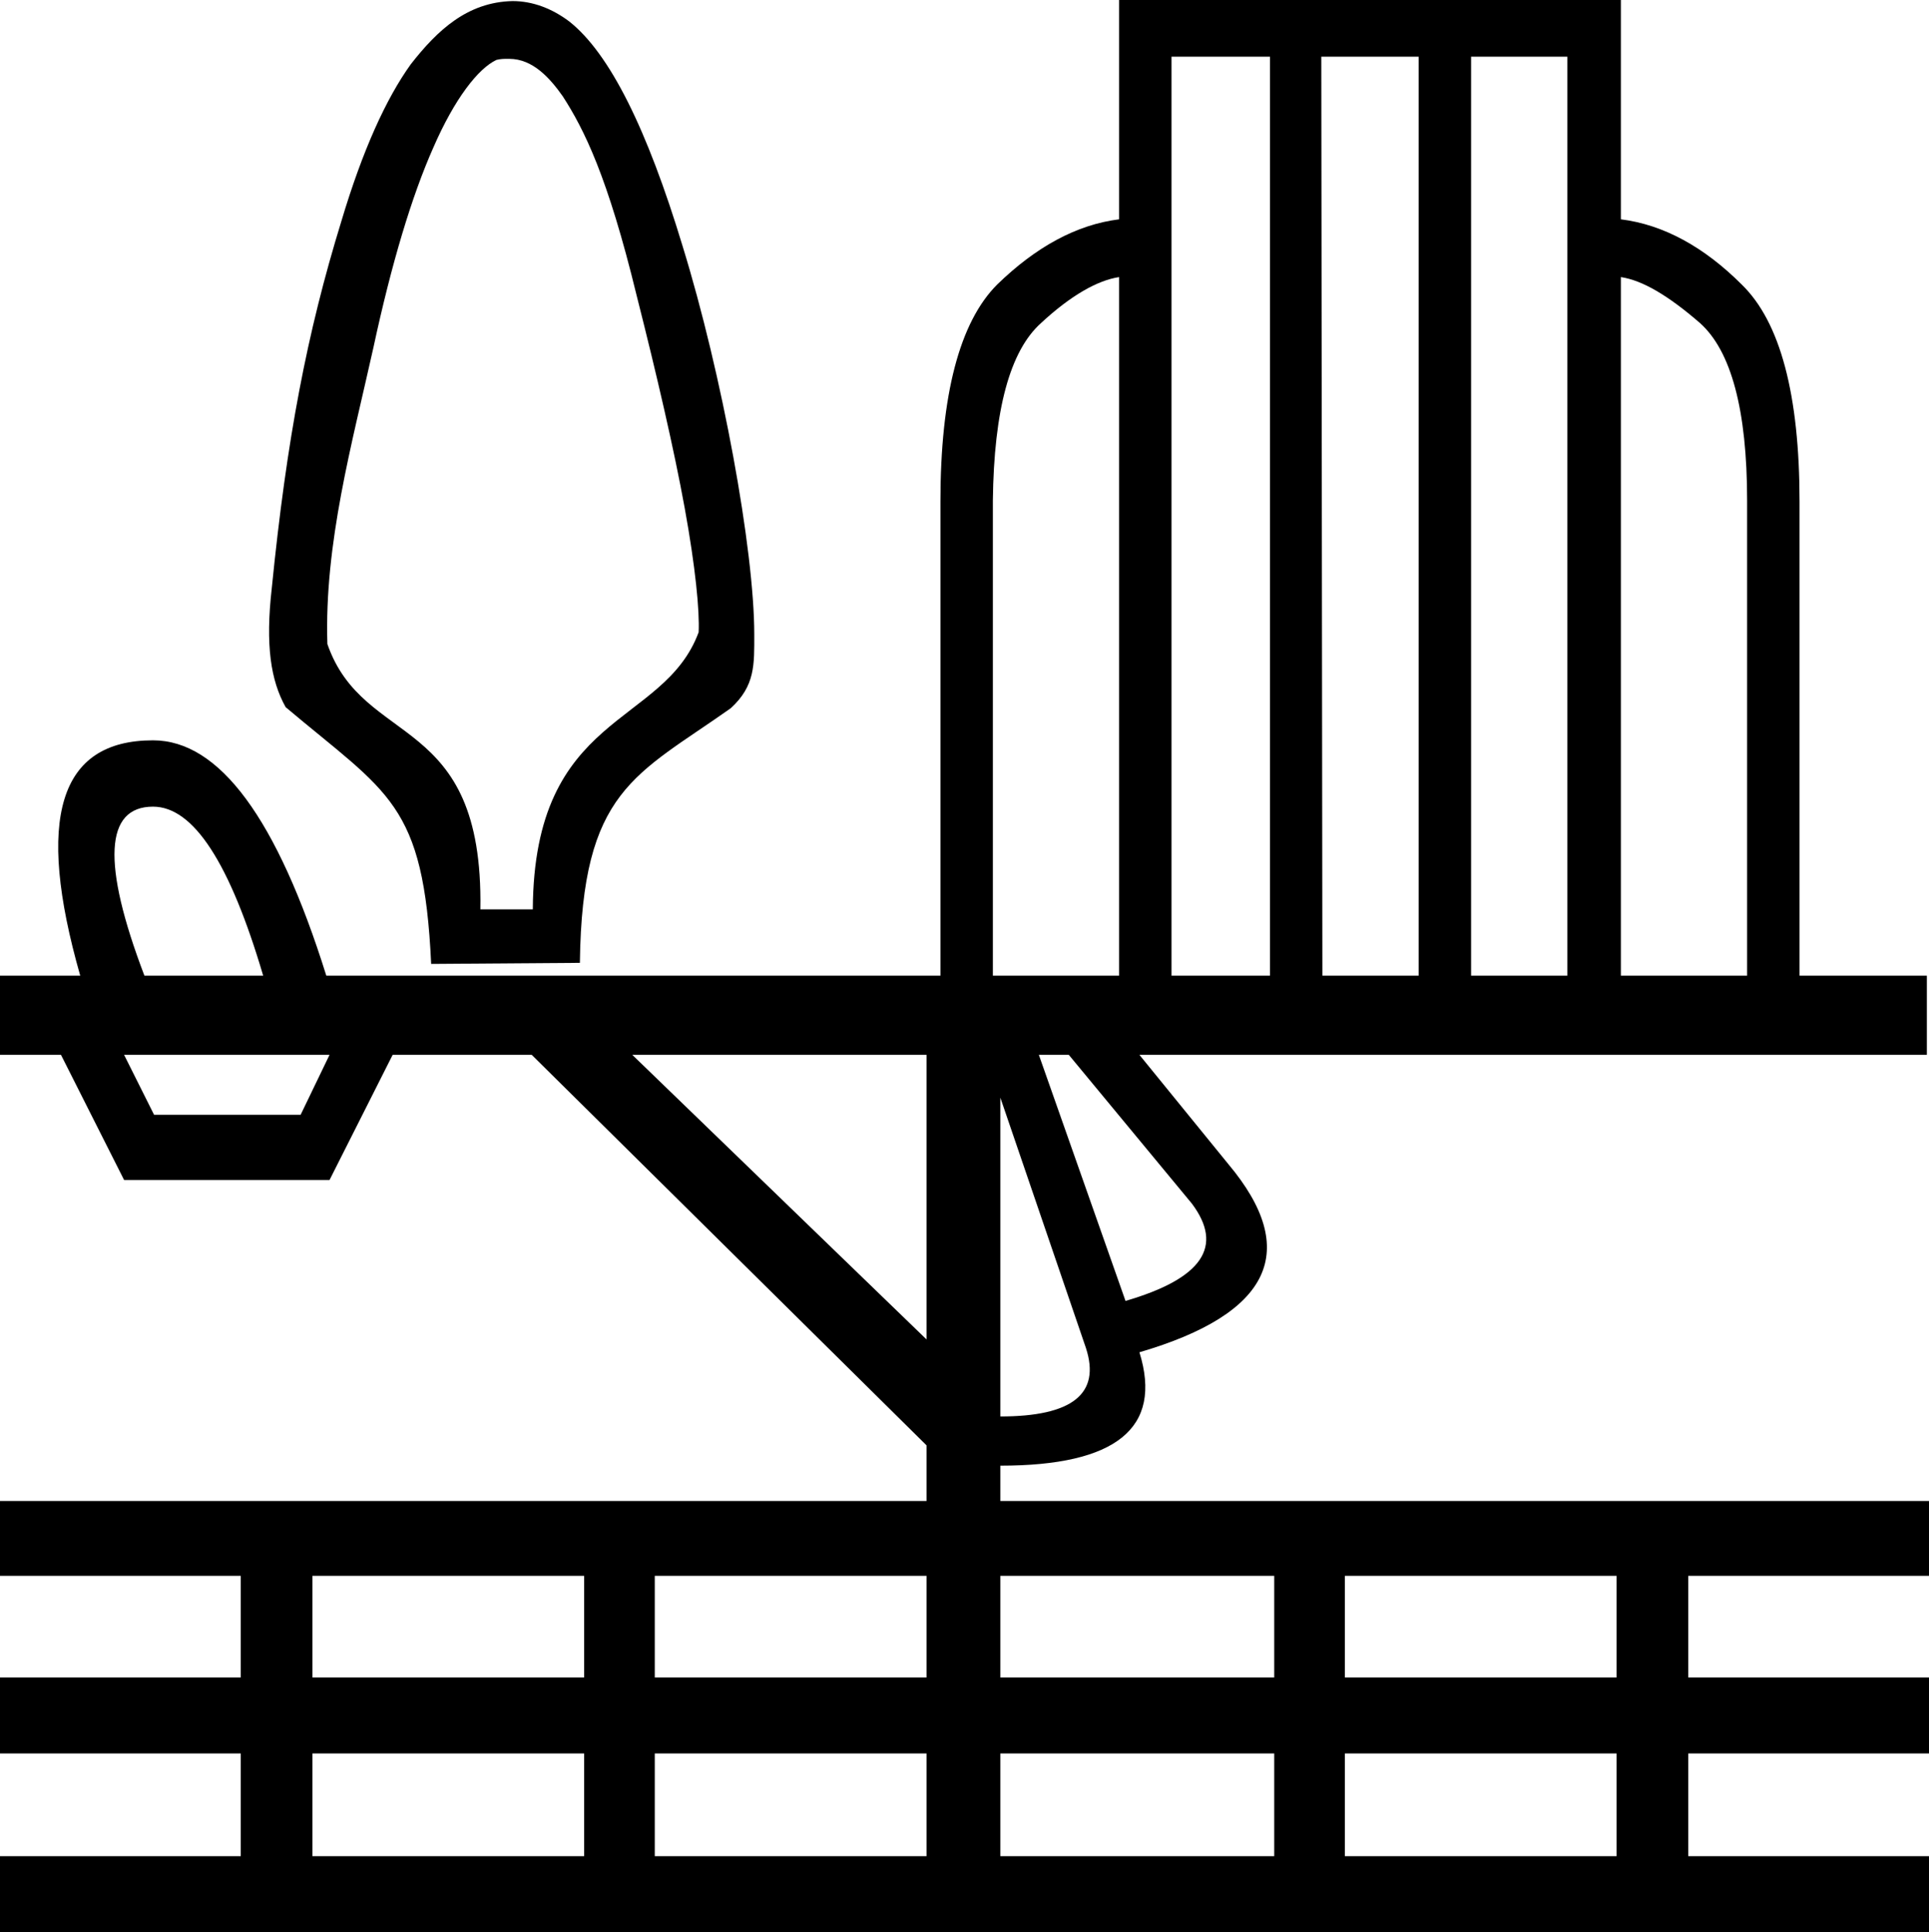 <?xml version='1.0' encoding ='UTF-8' standalone='no'?>
<svg width='18.03' height='18.06' xmlns='http://www.w3.org/2000/svg' xmlns:xlink='http://www.w3.org/1999/xlink'  version='1.1' >
<path style='fill:black; stroke:none' d=' M 4.76 0.55  C 4.98 0.55 5.14 0.73 5.26 0.9  C 5.46 1.21 5.68 1.65 5.95 2.76  C 6.14 3.51 6.3 4.2 6.4 4.75  C 6.5 5.3 6.54 5.71 6.53 5.91  C 6.2 6.8 4.99 6.65 4.98 8.5  L 4.49 8.5  C 4.52 6.65 3.4 7 3.06 6.02  C 3.03 5.08 3.29 4.15 3.49 3.25  C 3.66 2.46 3.85 1.83 4.05 1.38  C 4.25 0.92 4.47 0.64 4.64 0.56  C 4.68 0.55 4.71 0.55 4.74 0.55  C 4.75 0.55 4.76 0.55 4.76 0.55  C 4.76 0.55 4.76 0.55 4.76 0.55  Z  M 4.79 0.01  C 4.37 0.02 4.09 0.28 3.84 0.6  C 3.61 0.92 3.39 1.4 3.19 2.07  C 2.87 3.11 2.68 4.1 2.54 5.5  C 2.48 6.03 2.53 6.36 2.67 6.61  C 3.63 7.42 3.96 7.5 4.03 9.01  L 5.42 9  C 5.44 7.38 5.94 7.25 6.83 6.62  C 7.06 6.41 7.05 6.21 7.05 5.93  C 7.05 5.14 6.75 3.5 6.38 2.3  C 6.05 1.21 5.7 0.5 5.32 0.2  C 5.16 0.08 4.98 0.01 4.79 0.01  Z  M 1.43 7.54  C 1.81 7.54 2.15 8.07 2.46 9.12  L 1.35 9.12  C 0.95 8.07 0.98 7.54 1.43 7.54  Z  M 10.46 2.59  L 10.46 9.12  L 9.28 9.12  L 9.28 4.68  C 9.29 3.83 9.44 3.28 9.73 3.02  C 10.01 2.76 10.26 2.62 10.46 2.59  Z  M 11.87 0.53  L 11.87 9.12  L 10.95 9.12  L 10.95 0.53  Z  M 13.26 0.53  L 13.26 9.12  L 12.36 9.12  L 12.35 0.53  Z  M 14.65 0.53  L 14.65 9.12  L 13.75 9.12  L 13.75 0.53  Z  M 15.15 2.59  C 15.35 2.62 15.59 2.76 15.89 3.02  C 16.18 3.28 16.33 3.83 16.33 4.68  L 16.33 9.12  L 15.15 9.12  L 15.15 2.59  Z  M 3.08 9.86  L 2.81 10.42  L 1.44 10.42  L 1.16 9.86  Z  M 9.99 9.86  L 11.14 11.25  C 11.44 11.65 11.24 11.95 10.52 12.16  L 9.71 9.86  Z  M 8.66 9.86  L 8.66 12.52  L 5.91 9.86  Z  M 9.35 10.26  L 10.15 12.6  C 10.29 13.03 10.02 13.24 9.35 13.24  C 9.35 13.24 9.35 13.24 9.35 13.24  L 9.35 10.26  Z  M 5.46 14.73  L 5.46 15.68  L 2.92 15.68  L 2.92 14.73  Z  M 8.66 14.73  L 8.66 15.68  L 6.12 15.68  L 6.12 14.73  Z  M 11.91 14.73  L 11.91 15.68  L 9.35 15.68  L 9.35 14.73  Z  M 15.11 14.73  L 15.11 15.68  L 12.57 15.68  L 12.57 14.73  Z  M 5.46 16.39  L 5.46 17.35  L 2.92 17.35  L 2.92 16.39  Z  M 8.66 16.39  L 8.66 17.35  L 6.12 17.35  L 6.12 16.39  Z  M 11.91 16.39  L 11.91 17.35  L 9.35 17.35  L 9.35 16.39  Z  M 15.11 16.39  L 15.11 17.35  L 12.57 17.35  L 12.57 16.39  Z  M 10.46 0  L 10.46 2.05  C 10.06 2.1 9.68 2.31 9.32 2.66  C 8.97 3.01 8.79 3.69 8.79 4.69  L 8.79 9.12  L 3.05 9.12  C 2.59 7.65 2.05 6.92 1.43 6.92  C 0.55 6.92 0.33 7.65 0.75 9.12  L 0 9.12  L 0 9.86  L 0.57 9.86  L 1.16 11.03  L 3.08 11.03  L 3.67 9.86  L 4.97 9.86  L 8.66 13.51  L 8.66 14.03  L 0 14.03  L 0 14.73  L 2.25 14.73  L 2.25 15.68  L 0 15.68  L 0 16.39  L 2.25 16.39  L 2.25 17.35  L 0 17.35  L 0 18.06  L 18.03 18.06  L 18.03 17.35  L 15.78 17.35  L 15.78 16.39  L 18.03 16.39  L 18.03 15.68  L 15.78 15.68  L 15.78 14.73  L 18.03 14.73  L 18.03 14.03  L 9.35 14.03  L 9.35 13.7  C 10.43 13.7 10.87 13.35 10.65 12.64  C 11.88 12.28 12.16 11.69 11.48 10.88  L 10.65 9.86  L 18.01 9.86  L 18.01 9.12  L 16.82 9.12  L 16.82 4.69  C 16.82 3.69 16.64 3.01 16.28 2.66  C 15.93 2.31 15.55 2.1 15.15 2.05  L 15.15 0  Z '/></svg>
